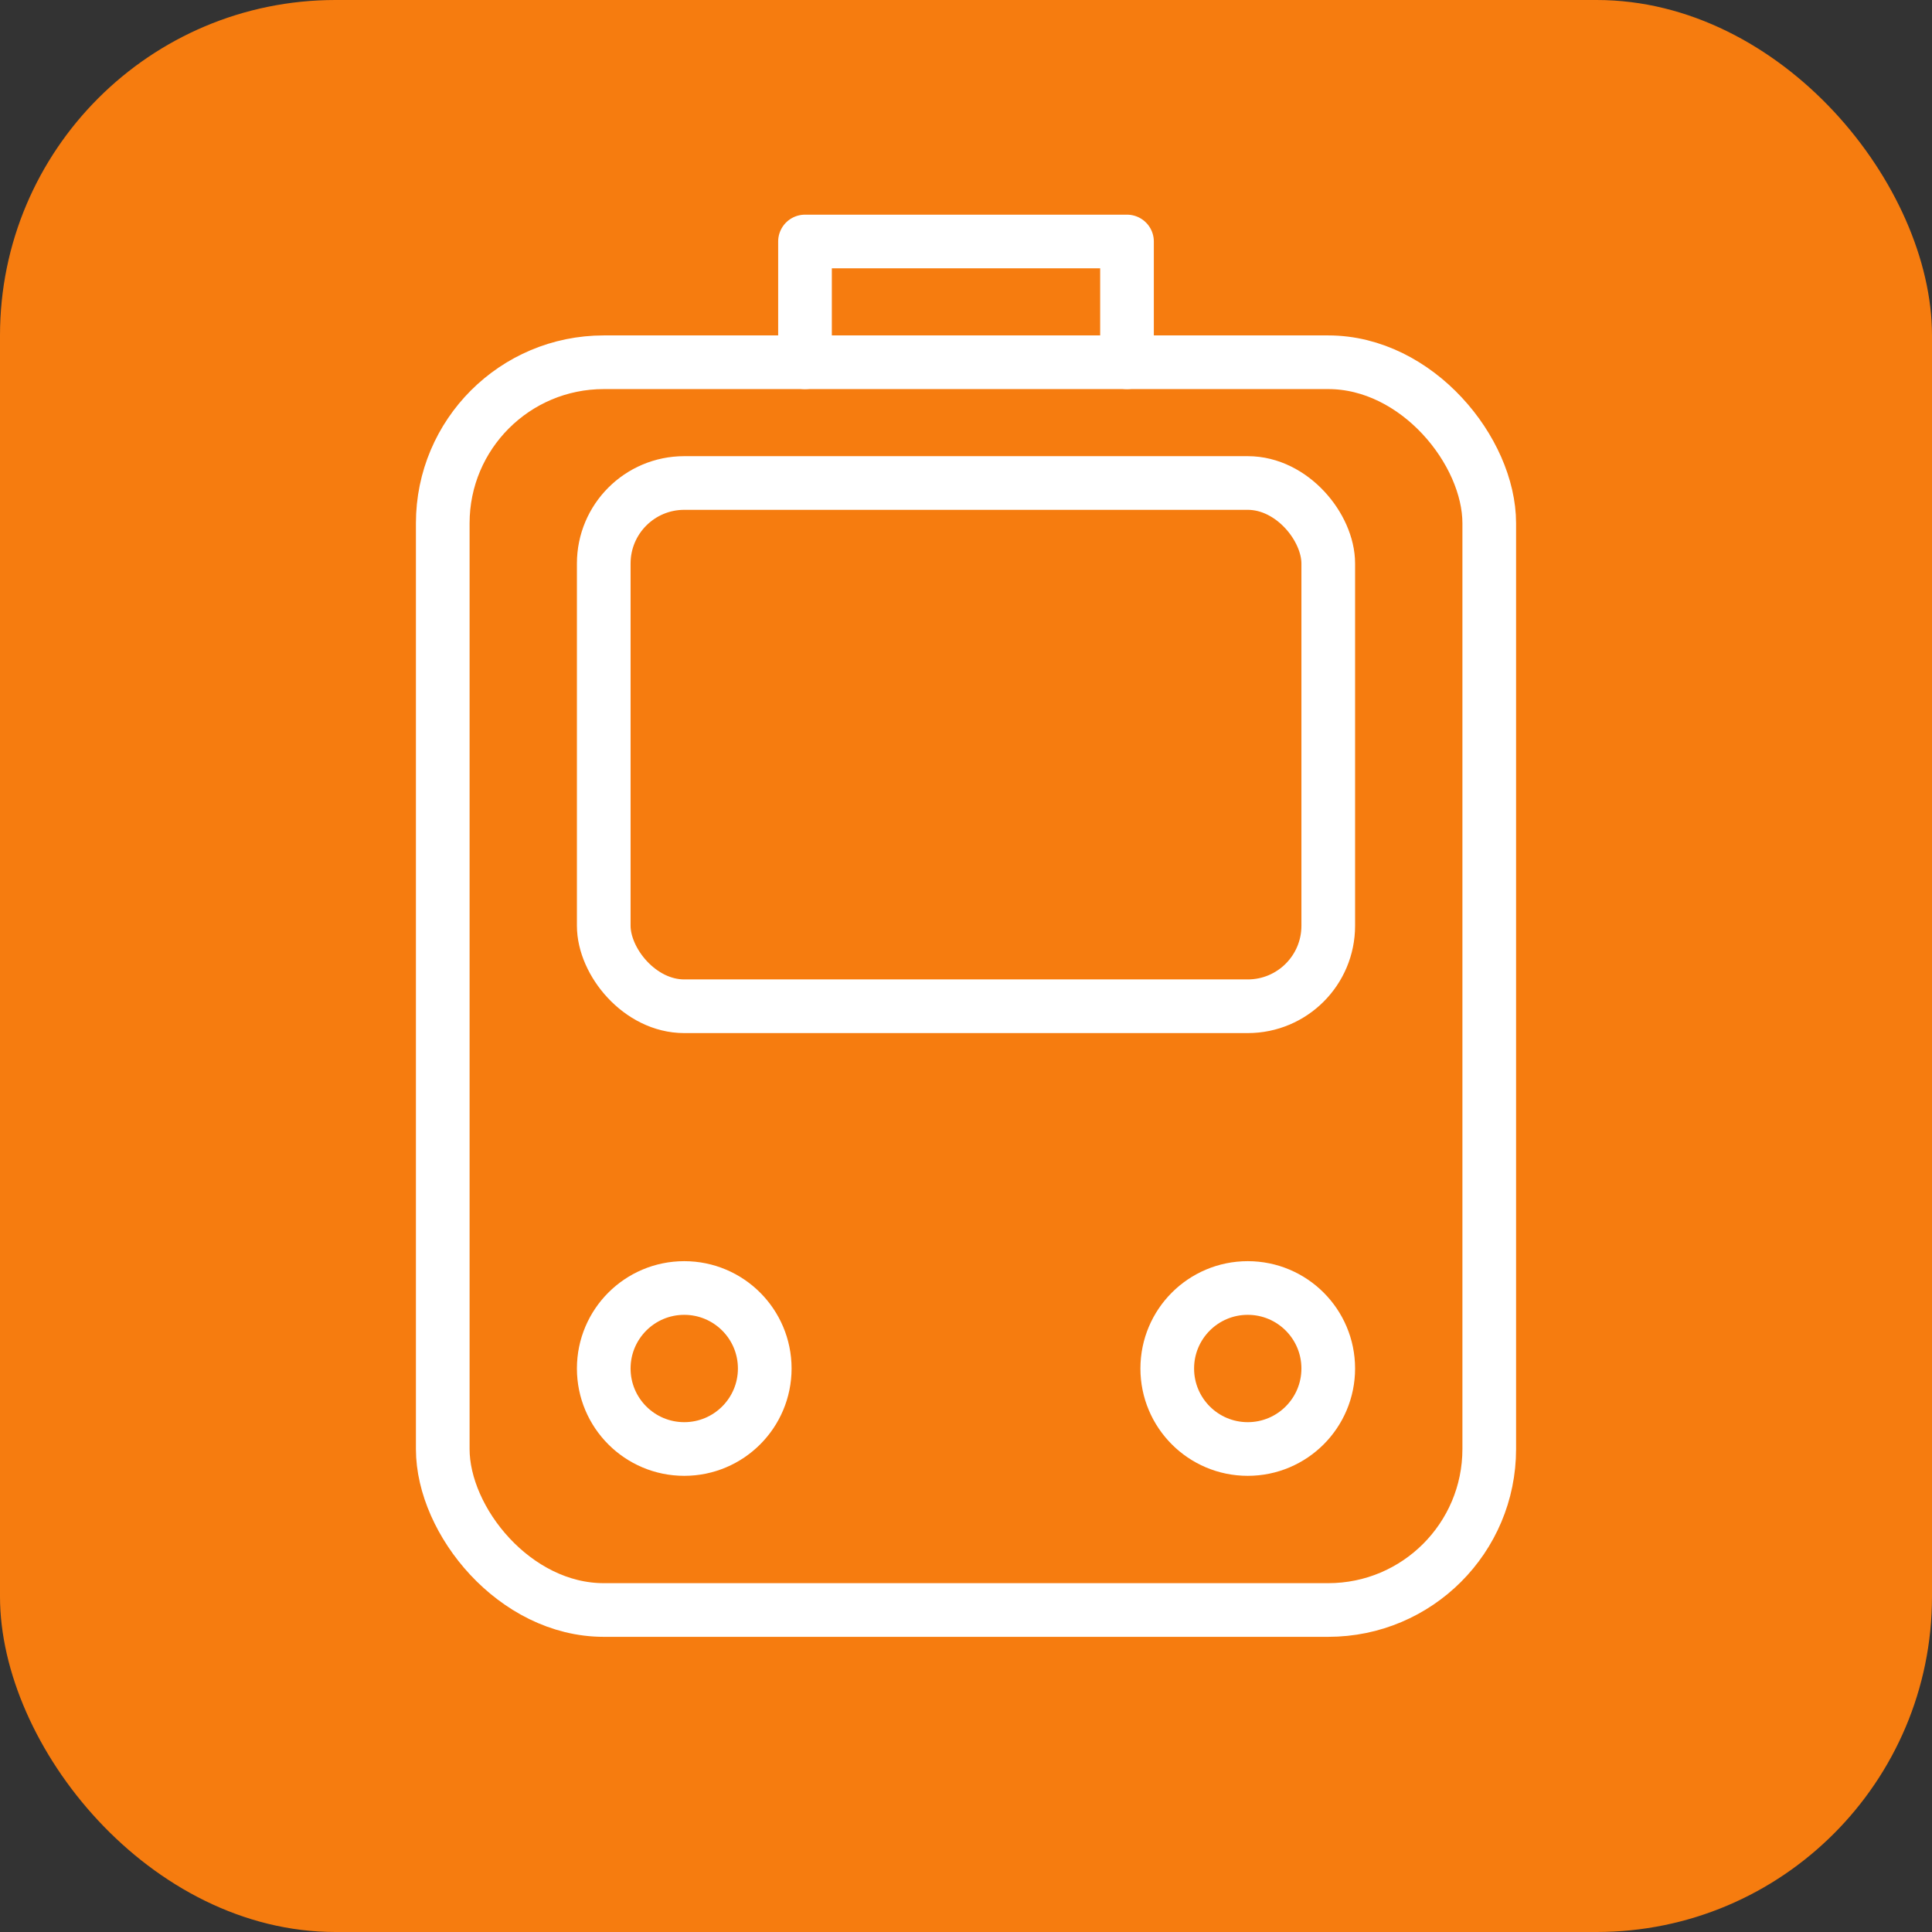 <svg width="144" height="144" viewBox="0 0 144 144" fill="none" xmlns="http://www.w3.org/2000/svg">
    <rect x="0" y="0" width="144" height="144" fill="#333333" stroke="none"/>
    <!-- Background -->
    <rect width="144" height="144" fill="#F67C0F" rx="25"/>
    
    <!-- Tram body -->
    <rect x="33" y="27" width="78" height="93" rx="12" stroke="white" stroke-width="4"/>
    
    <!-- Windshield -->
    <rect x="45" y="36" width="54" height="39" rx="6" stroke="white" stroke-width="4"/>
    
    <!-- Headlights -->
    <circle cx="51" cy="102" r="6" stroke="white" stroke-width="4"/>
    <circle cx="93" cy="102" r="6" stroke="white" stroke-width="4"/>
    
    <!-- Pantograph on top -->
    <path d="M 60 27 V 18 L 84 18 V 27" stroke="white" stroke-width="4" stroke-linecap="round" stroke-linejoin="round"/>
</svg>
